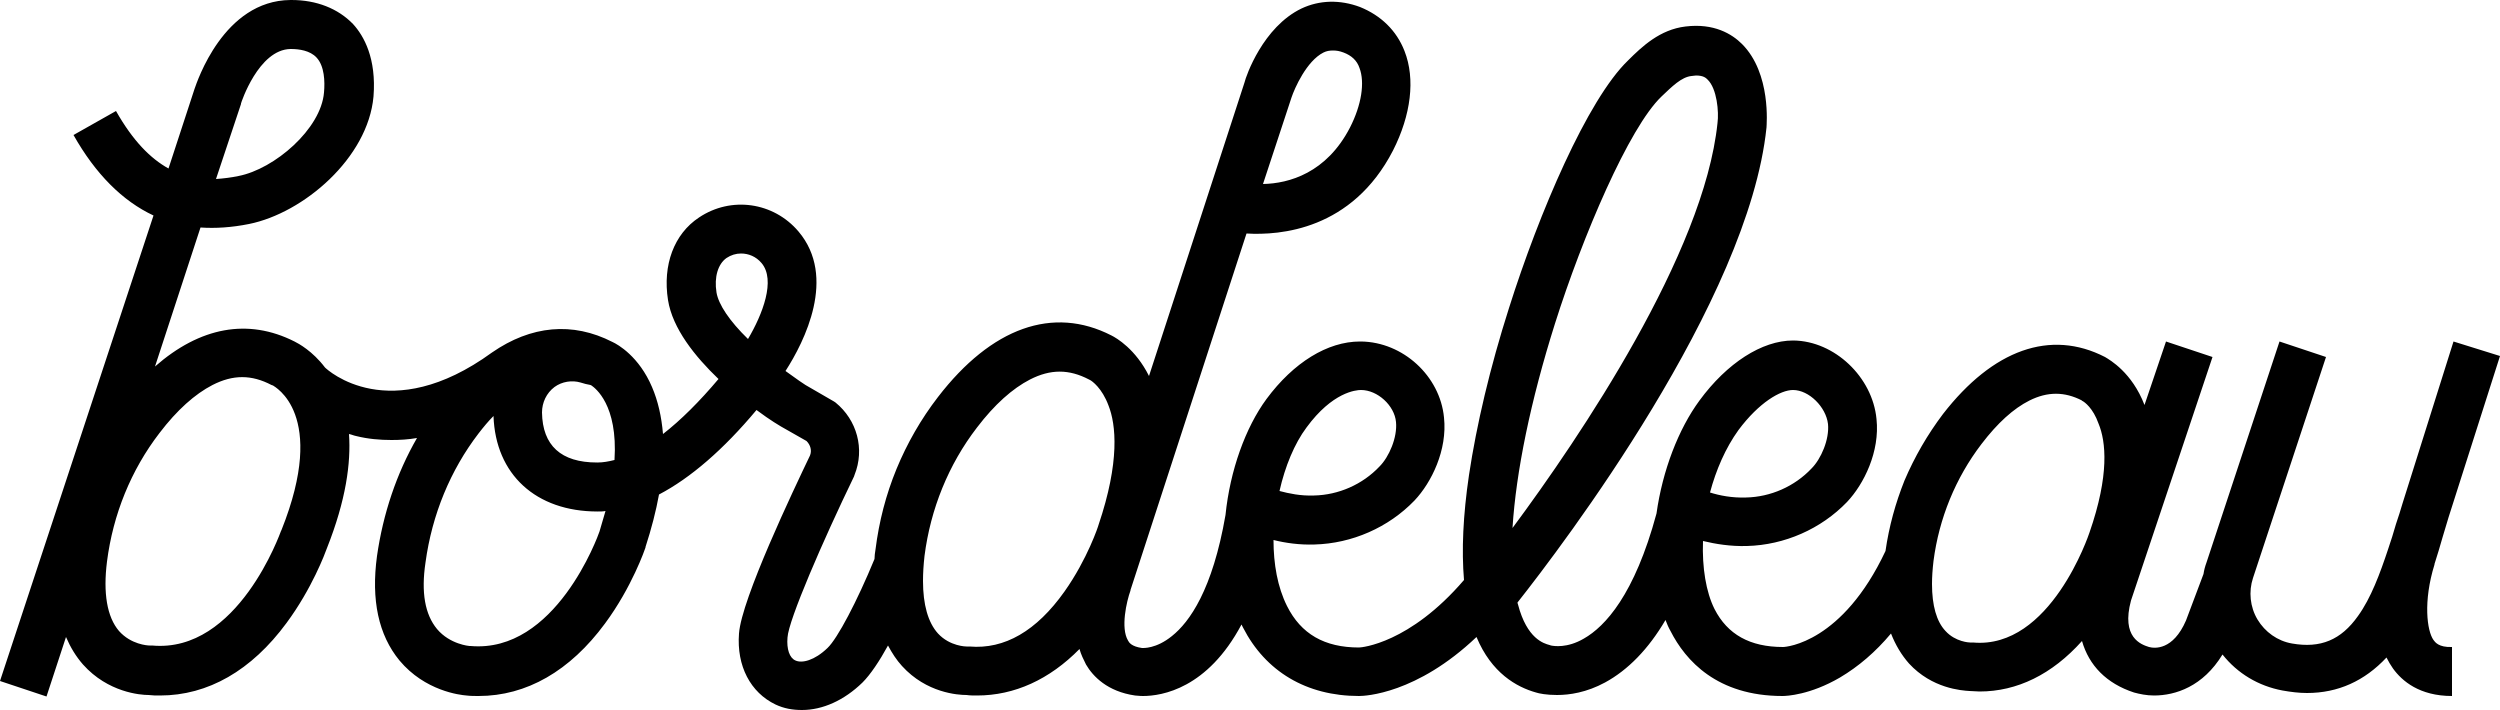 <svg xmlns="http://www.w3.org/2000/svg" viewBox="0 0 500 142.1">
  <path d="M486.7 128c-1.3-1.8-2.1-7.7.2-15.1v-.1c.6-1.8 1.1-3.6 1.6-5.3.4-1.4.8-2.7 1.2-4L500 71.2l-9.3-2.9-10.2 32.4c-.4 1.3-.8 2.7-1.3 4.1-.5 1.7-1 3.4-1.6 5.1-1.6 4.8-3.4 9.7-6 13.3-3.4 4.8-7.5 6.5-13.2 5.5-2.9-.5-5.4-2.3-6.9-4.8s-1.8-5.6-.9-8.3l14.6-44.2-9.3-3.1-14.6 44.2c-.3.8-.5 1.6-.6 2.3l-3.5 9.3c-2.6 6-6.3 5.6-7.4 5.3-1.6-.5-5.6-1.9-3.6-9.3l16.3-48.7-9.3-3.1-4.3 12.7c-2.5-6.5-6.9-9-7.9-9.6-10.9-5.6-22.4-1.5-32.4 11.4-3.1 4.1-5.7 8.6-7.7 13.3-1.8 4.5-3.1 9.2-3.8 14.1-8.6 18.3-19.8 19.2-20.5 19.2-6.6 0-11.1-2.5-13.7-7.6-1.7-3.4-2.5-8.3-2.3-13.6 2.5.6 5.5 1.1 8.8 1 7.5-.2 14.8-3.4 20-8.8 3.4-3.6 6.6-10.1 5.9-16.6-.8-8.4-8.4-15.6-16.6-15.7h-.1c-6.2 0-13.2 4.5-18.7 12-4.2 5.7-7.4 14-8.6 22.6-4.4 16.3-10.3 22.6-14.5 25-3.4 2-6.1 1.5-6.6 1.4l-.3-.1c-1.1-.3-4.5-1.2-6.3-8.1 0-.1-.1-.2-.1-.4 9-11.4 46.2-60.3 49.8-95 0-.4 1-10.8-4.9-16.7-2-2-5.6-4.2-11.3-3.5-5.1.6-8.7 4-11.5 6.8-8.1 7.8-17.8 30.5-23.8 49.5-3.8 11.9-6.5 23.4-8 33.4-1.2 8.1-1.5 15.1-1 21-10.9 12.7-20.5 13.5-21 13.5-6.9 0-11.6-2.7-14.4-8.3-1.9-3.8-2.7-8.4-2.7-13.2 2.4.6 5.2 1 8.2.9 7.5-.2 14.8-3.4 20-8.8 3.4-3.6 6.6-10.1 5.9-16.6-.8-8.3-8.2-15.1-16.6-15.2h-.2c-6.5 0-13.3 4.2-18.7 11.5-4.2 5.7-7.3 14.3-8.2 23.2-2.6 15-7.2 21.4-10.7 24.2-3.2 2.6-5.8 2.4-6 2.4-2.1-.3-2.6-1.1-2.8-1.5-1.5-2.5-.3-7.8.5-10v-.1l23.2-71.3c6.7.4 21.1-.7 29.3-16.6 3.6-7.1 4.5-14.3 2.3-19.9-1.6-4.1-4.7-7.1-8.9-8.8-4-1.5-8.1-1.4-11.7.3-7.7 3.7-11.1 13.5-11.4 14.8l-19.1 58.7c-2.7-5.4-6.5-7.6-7.5-8.1-11.7-6-24-1.6-34.7 12.3-3.4 4.4-6.2 9.3-8.3 14.4-2.1 5.1-3.5 10.5-4.2 16.1-.1.6-.2 1.3-.2 1.9-3.5 8.5-7.4 15.9-9.4 17.8-2.6 2.5-5.1 3.1-6.4 2.5-1.2-.5-1.8-2.3-1.6-4.6.2-3.5 7.1-19.4 13.3-32.2l.1-.3c2.1-5.2.5-11-3.8-14.5l-.3-.2-5.7-3.3c-.2-.1-1.8-1.2-4-2.8 3.8-5.9 10.3-18.8 2.6-27.9-5-5.9-13.5-7.1-19.9-2.8-5 3.3-7.3 9.5-6.2 16.5.9 5.7 5.4 11.3 10.1 15.8-3.8 4.5-7.5 8.2-11.1 11-.3-3.5-1-6.6-2.2-9.4-2.6-6.1-6.8-8.5-7.9-9-8-4.1-16.3-3.3-24.1 2.1-20.5 14.9-32.9 3.5-33.4 3-2.5-3.3-5.3-4.8-6.1-5.2-9.3-4.7-18.9-2.9-27.9 5l9.1-27.8c3 .2 6.2 0 9.7-.7 10.9-2.2 23.8-13.2 24.9-25.5.6-7.6-1.9-12.1-4.1-14.5-3-3.1-7.3-4.8-12.3-4.8h-.2C44.7.1 39.4 16.4 38.9 17.8l-5.2 15.9c-3.6-2-7.1-5.5-10.5-11.5L14.7 27c4.4 7.8 9.8 13.2 16 16.1L0 136.2l9.3 3.1 3.9-11.9c.9 2.1 2 3.9 3.4 5.5 5 5.6 11.5 6.1 13.1 6.1.8.1 1.5.1 2.3.1 9.6 0 18.3-5 25.3-14.5 5.1-6.9 7.7-13.9 8.1-15 3.8-9.6 4.8-17 4.4-22.8.5.1.9.3 1.4.4 2.4.6 4.8.8 7.1.8 1.7 0 3.4-.1 5.1-.4-4.1 7.1-6.8 15.2-8 23.6-1.2 8.8.3 15.8 4.5 20.9 5.1 6.1 12.1 6.9 13.4 7 .8.1 1.6.1 2.4.1 9.6 0 18.3-5 25.3-14.5 5.4-7.3 8-14.9 8.1-15.2v-.1c1.2-3.7 2.1-7.2 2.7-10.5 6.3-3.3 12.9-9 19.5-16.9 2.8 2.1 4.9 3.3 4.9 3.3l5.1 2.9c.8.8 1.1 1.9.7 2.9-3.3 6.9-13.7 28.7-14.2 35.6-.5 6.5 2.3 11.8 7.3 14.2 1.7.8 3.4 1.1 5.3 1.1 4.1 0 8.4-1.9 12.1-5.5 1.6-1.6 3.4-4.3 5.1-7.4.8 1.5 1.7 2.9 2.8 4.1 4.9 5.4 11.2 5.8 12.9 5.8.7.1 1.4.1 2.1.1 7.5 0 14.5-3.2 20.5-9.3.3 1.1.8 2.1 1.3 3.1 1.4 2.4 4.3 5.4 9.8 6.2.3 0 .8.1 1.6.1 3.8 0 12.9-1.5 19.7-14.3l.3.6c4.5 8.8 12.7 13.7 23.2 13.7 1.2 0 11.5-.4 23.5-11.8 3 7.2 8 10 11.9 11.1.6.2 2.1.5 4.2.5 2.5 0 5.9-.5 9.6-2.5 4.6-2.5 8.7-6.7 12.1-12.5.3.8.6 1.5 1 2.2 3 5.9 9.3 13 22.4 13 .8 0 5.5-.2 11.5-3.7 3.7-2.2 7.1-5.1 10.2-8.8.9 2.3 2.1 4.3 3.6 6 4.6 5 10.5 5.4 12.1 5.5.7 0 1.3.1 2 .1 7.5 0 14.5-3.4 20.5-10.1 1.4 4.9 4.9 8.5 10.4 10.3 1.1.3 2.5.6 4 .6 4.3 0 9.8-1.8 13.7-8.2 3 3.8 7.2 6.3 12 7.2 1.7.3 3.3.5 4.9.5 6.2 0 11.5-2.4 15.9-7.1.4.8.8 1.5 1.3 2.2 1.8 2.5 5.3 5.5 11.8 5.5v-9.8c-2.7.1-3.4-1-3.7-1.4zM258.3 19.5c.6-1.8 3-7.3 6.4-9 .6-.3 1.2-.4 1.9-.4s1.3.1 2.1.4c1.6.6 2.7 1.6 3.2 3.1 1.1 2.9.4 7.4-1.9 11.9-4.7 9.1-12.2 11.2-17.4 11.3l5.7-17.3zM48.2 20.8v-.1c0-.1 3.5-10.8 9.9-10.9h.1c1.6 0 3.8.3 5.1 1.7 1.6 1.7 1.7 4.8 1.5 7-.6 7.3-9.9 15.3-17.1 16.7-1.4.3-3 .5-4.5.6l5-15zm8.1 85.2l-.1.2c-.1.2-8.6 24.5-25.8 22.9h-.5c-.4 0-3.7-.2-6.1-2.9-2.4-2.8-3.2-7.6-2.4-13.9 1.2-9.4 4.8-18.3 10.5-25.7C35.4 82 39 78.8 42.5 77c4.1-2.1 7.8-2.1 11.8 0l.3.1c.2.2 11 5.6 1.7 28.9zm66.6-14c-1.2.3-2.3.5-3.4.5h-.1c-7.2 0-10.9-3.4-11-10 0-2 .9-3.9 2.5-5.1 1.5-1.1 3.5-1.4 5.2-.9.6.2 1.4.4 2 .5l.2.1c.7.5 5.3 3.8 4.6 14.9zm-3 14.3c-.3.9-8.8 24.4-25.8 22.9h-.2s-3.9-.3-6.5-3.4c-2.4-2.9-3.2-7.3-2.3-13.3 1.3-9.6 5-18.5 10.6-25.8 1-1.3 2-2.5 3-3.5.4 11.7 8.5 19.1 20.8 19.1h.1c.5 0 1 0 1.5-.1-.4 1.3-.8 2.7-1.2 4.1zm29.7-38.5c-3.7-3.6-5.9-6.9-6.3-9.3-.5-3.1.3-5.7 2-6.9.9-.6 1.9-.9 2.9-.9 1.5 0 3 .6 4.1 1.9 2.9 3.4.2 10.3-2.7 15.2zm70.1 37.2c0 .1-2.2 6.8-6.8 13.3-5.6 7.9-12 11.6-19 11h-.6s-3.3 0-5.7-2.6c-2-2.2-3-5.8-3-10.5 0-1.6.1-3.2.3-5 1.2-9.4 4.8-18.3 10.5-25.7 3.5-4.6 7.1-7.8 10.6-9.6 4.1-2.1 7.8-2.1 11.8 0l.2.1c.4.2 2.4 1.6 3.7 5.1 1.5 3.8 2.3 11.2-2 23.9zm41.6-19.5c5.2-7.1 9.9-7.5 10.9-7.5 3.3 0 6.7 3.1 7 6.4.3 3.1-1.4 7-3.3 8.9-3.4 3.6-8.2 5.7-13.1 5.8-2.7.1-5-.4-6.9-.9 1.1-4.9 3-9.5 5.4-12.7zM311 64.7c5.5-17.4 14.8-39.2 21.3-45.4 2.1-2 4-3.9 6-4.1.3 0 .6-.1.9-.1 1.5 0 2 .5 2.3.8 1.9 1.8 2.3 6.5 2 8.7-2.7 26.1-27.5 62.8-41 81 .7-11.2 3.6-25.4 8.5-40.9zM347.7 86c4.1-5.5 8.4-8 10.9-8 3.2 0 6.6 3.4 7 6.8.3 3.1-1.4 7-3.3 8.9-3.4 3.6-8.2 5.7-13.1 5.8-2.8.1-5.3-.4-7.2-1 1.2-4.5 3.1-8.9 5.7-12.5zm9 43.5h.1-.1zm61.2-23c-.1.3-7.8 23.4-23.3 22h-.6c-.1 0-2.9-.1-4.9-2.3-1.8-1.9-2.7-5.1-2.7-9.4 0-1.4.1-2.9.3-4.6 1.1-8.5 4.4-16.6 9.6-23.4 3.2-4.2 6.4-7.1 9.6-8.7 3.6-1.8 7-1.8 10.5 0h-.1l.2.1c.4.2 2.1 1.4 3.2 4.5 1.5 3.6 2.2 10.3-1.8 21.8z"/>
</svg>
